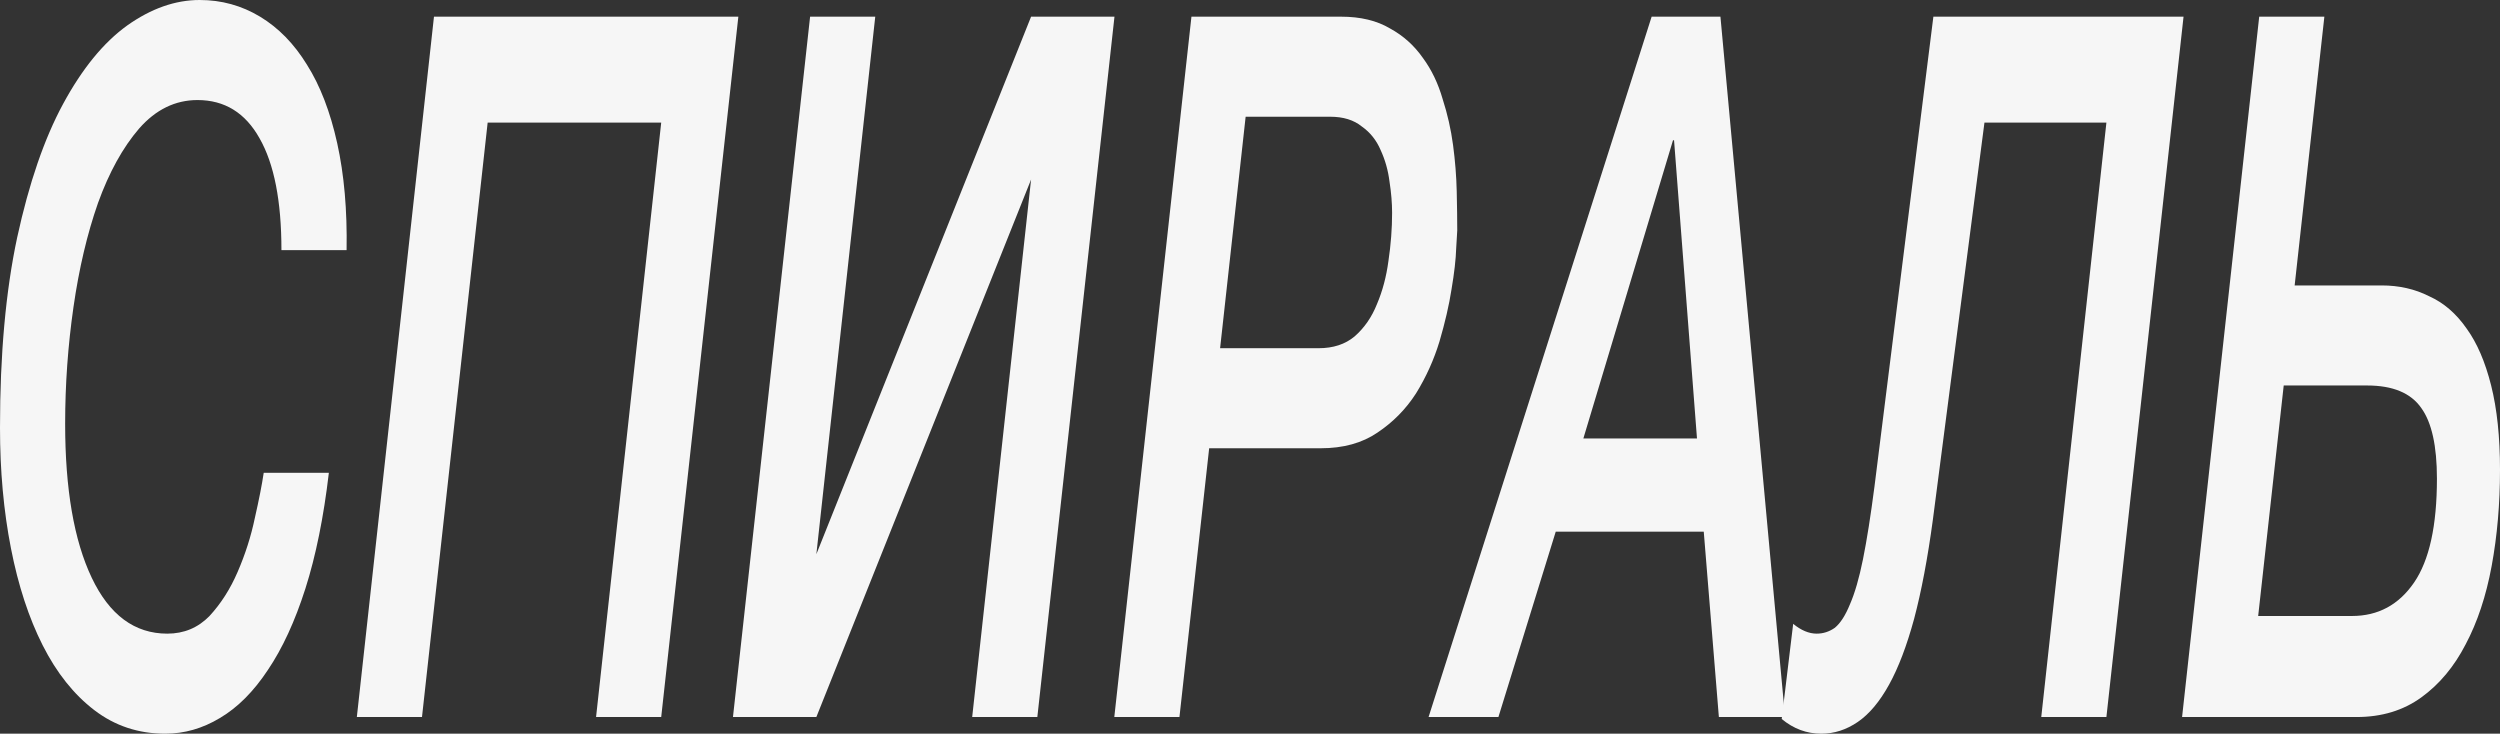 <svg width="460" height="135" viewBox="0 0 460 135" fill="none" xmlns="http://www.w3.org/2000/svg">
<rect x="0" y="0" width="460" height="135" fill="#333333" stroke="none"/>
<g clip-path="url(#clip0_683_13)">
<path d="M51.785 46.023C51.785 36.999 50.442 30.14 47.757 25.448C45.136 20.755 41.332 18.409 36.345 18.409C32.254 18.409 28.673 20.154 25.605 23.643C22.6 27.132 20.075 31.704 18.029 37.36C16.047 43.015 14.544 49.392 13.521 56.491C12.499 63.59 11.987 70.749 11.987 77.968C11.987 90 13.617 99.445 16.878 106.303C20.138 113.162 24.773 116.591 30.783 116.591C33.852 116.591 36.441 115.508 38.551 113.342C40.66 111.056 42.387 108.349 43.729 105.221C45.136 101.972 46.191 98.663 46.894 95.294C47.661 91.925 48.204 89.158 48.524 86.992H60.511C59.552 95.174 58.114 102.273 56.196 108.289C54.278 114.305 51.976 119.298 49.291 123.269C46.67 127.239 43.729 130.187 40.469 132.112C37.272 134.037 33.916 135 30.399 135C25.477 135 21.129 133.556 17.357 130.668C13.585 127.781 10.421 123.81 7.864 118.757C5.306 113.703 3.356 107.747 2.014 100.889C0.671 94.031 0 86.631 0 78.69C0 65.214 1.055 53.543 3.165 43.676C5.338 33.69 8.151 25.508 11.604 19.131C15.12 12.634 19.052 7.821 23.399 4.693C27.81 1.564 32.254 0 36.729 0C40.756 0 44.464 1.023 47.853 3.068C51.241 5.114 54.118 8.061 56.483 11.912C58.913 15.762 60.767 20.575 62.046 26.35C63.324 32.126 63.9 38.683 63.772 46.023H51.785Z" fill="#F6F6F6"/>
<path d="M121.663 131.932H109.676L121.663 22.56H89.729L77.646 131.932H65.659L79.852 3.068H135.856L121.663 131.932Z" fill="#F6F6F6"/>
<path d="M149.059 3.068H161.046L150.21 101.972L189.719 3.068H205.063L190.87 131.932H178.883L189.719 33.028L150.21 131.932H134.866L149.059 3.068Z" fill="#F6F6F6"/>
<path d="M219.225 3.068H246.748C250.328 3.068 253.333 3.79 255.762 5.234C258.191 6.557 260.205 8.362 261.803 10.648C263.402 12.814 264.616 15.341 265.448 18.229C266.343 20.996 266.982 23.823 267.365 26.711C267.749 29.599 267.973 32.426 268.037 35.194C268.101 37.961 268.133 40.368 268.133 42.413C268.133 42.533 268.069 43.616 267.941 45.662C267.877 47.707 267.589 50.234 267.078 53.242C266.63 56.13 265.895 59.318 264.872 62.807C263.849 66.177 262.411 69.365 260.557 72.373C258.703 75.261 256.337 77.667 253.46 79.592C250.647 81.517 247.163 82.48 243.008 82.48H222.486L217.019 131.932H205.032L219.225 3.068ZM224.499 64.071H242.624C245.309 64.071 247.515 63.349 249.241 61.905C251.031 60.341 252.406 58.356 253.364 55.949C254.387 53.543 255.091 50.896 255.474 48.008C255.922 45 256.146 42.052 256.146 39.164C256.146 37.36 255.986 35.434 255.666 33.389C255.41 31.344 254.867 29.418 254.036 27.614C253.269 25.809 252.118 24.365 250.583 23.282C249.113 22.079 247.163 21.477 244.734 21.477H229.198L224.499 64.071Z" fill="#F6F6F6"/>
<path d="M303.902 3.068H316.56L328.451 131.932H316.272L313.491 97.821H286.257L275.708 131.932H262.858L303.902 3.068ZM308.025 25.809H307.833L291.339 80.675H312.245L308.025 25.809Z" fill="#F6F6F6"/>
<path d="M375.592 131.932L387.579 22.56H365.139L355.645 95.655C354.686 102.754 353.535 108.83 352.193 113.884C350.85 118.817 349.316 122.848 347.59 125.976C345.863 129.104 343.946 131.39 341.836 132.834C339.726 134.278 337.488 135 335.123 135C332.438 135 330.008 134.098 327.835 132.293L329.944 114.786C331.415 115.989 332.853 116.591 334.26 116.591C335.475 116.591 336.593 116.23 337.616 115.508C338.639 114.666 339.566 113.222 340.397 111.176C341.292 109.131 342.091 106.364 342.795 102.874C343.498 99.385 344.201 94.933 344.904 89.519L355.741 3.068H401.772L387.579 131.932H375.592Z" fill="#F6F6F6"/>
<path d="M460 86.451C460 92.707 459.489 98.603 458.466 104.138C457.443 109.672 455.844 114.485 453.671 118.576C451.561 122.667 448.844 125.916 445.52 128.322C442.195 130.729 438.231 131.932 433.628 131.932H401.503L415.695 3.068H427.683L422.216 52.52H438.231C441.428 52.52 444.337 53.182 446.958 54.505C449.643 55.709 451.945 57.694 453.863 60.461C455.781 63.108 457.283 66.598 458.37 70.929C459.457 75.261 460 80.434 460 86.451ZM448.396 88.075C448.396 82.059 447.437 77.727 445.52 75.08C443.602 72.313 440.277 70.929 435.546 70.929H420.203L415.504 113.342H432.765C437.56 113.342 441.364 111.297 444.177 107.206C446.99 103.115 448.396 96.738 448.396 88.075Z" fill="#F6F6F6"/>
</g>
<defs>
<clipPath id="clip0_683_13">
<rect width="460" height="135" fill="white"/>
</clipPath>
</defs>
</svg>
